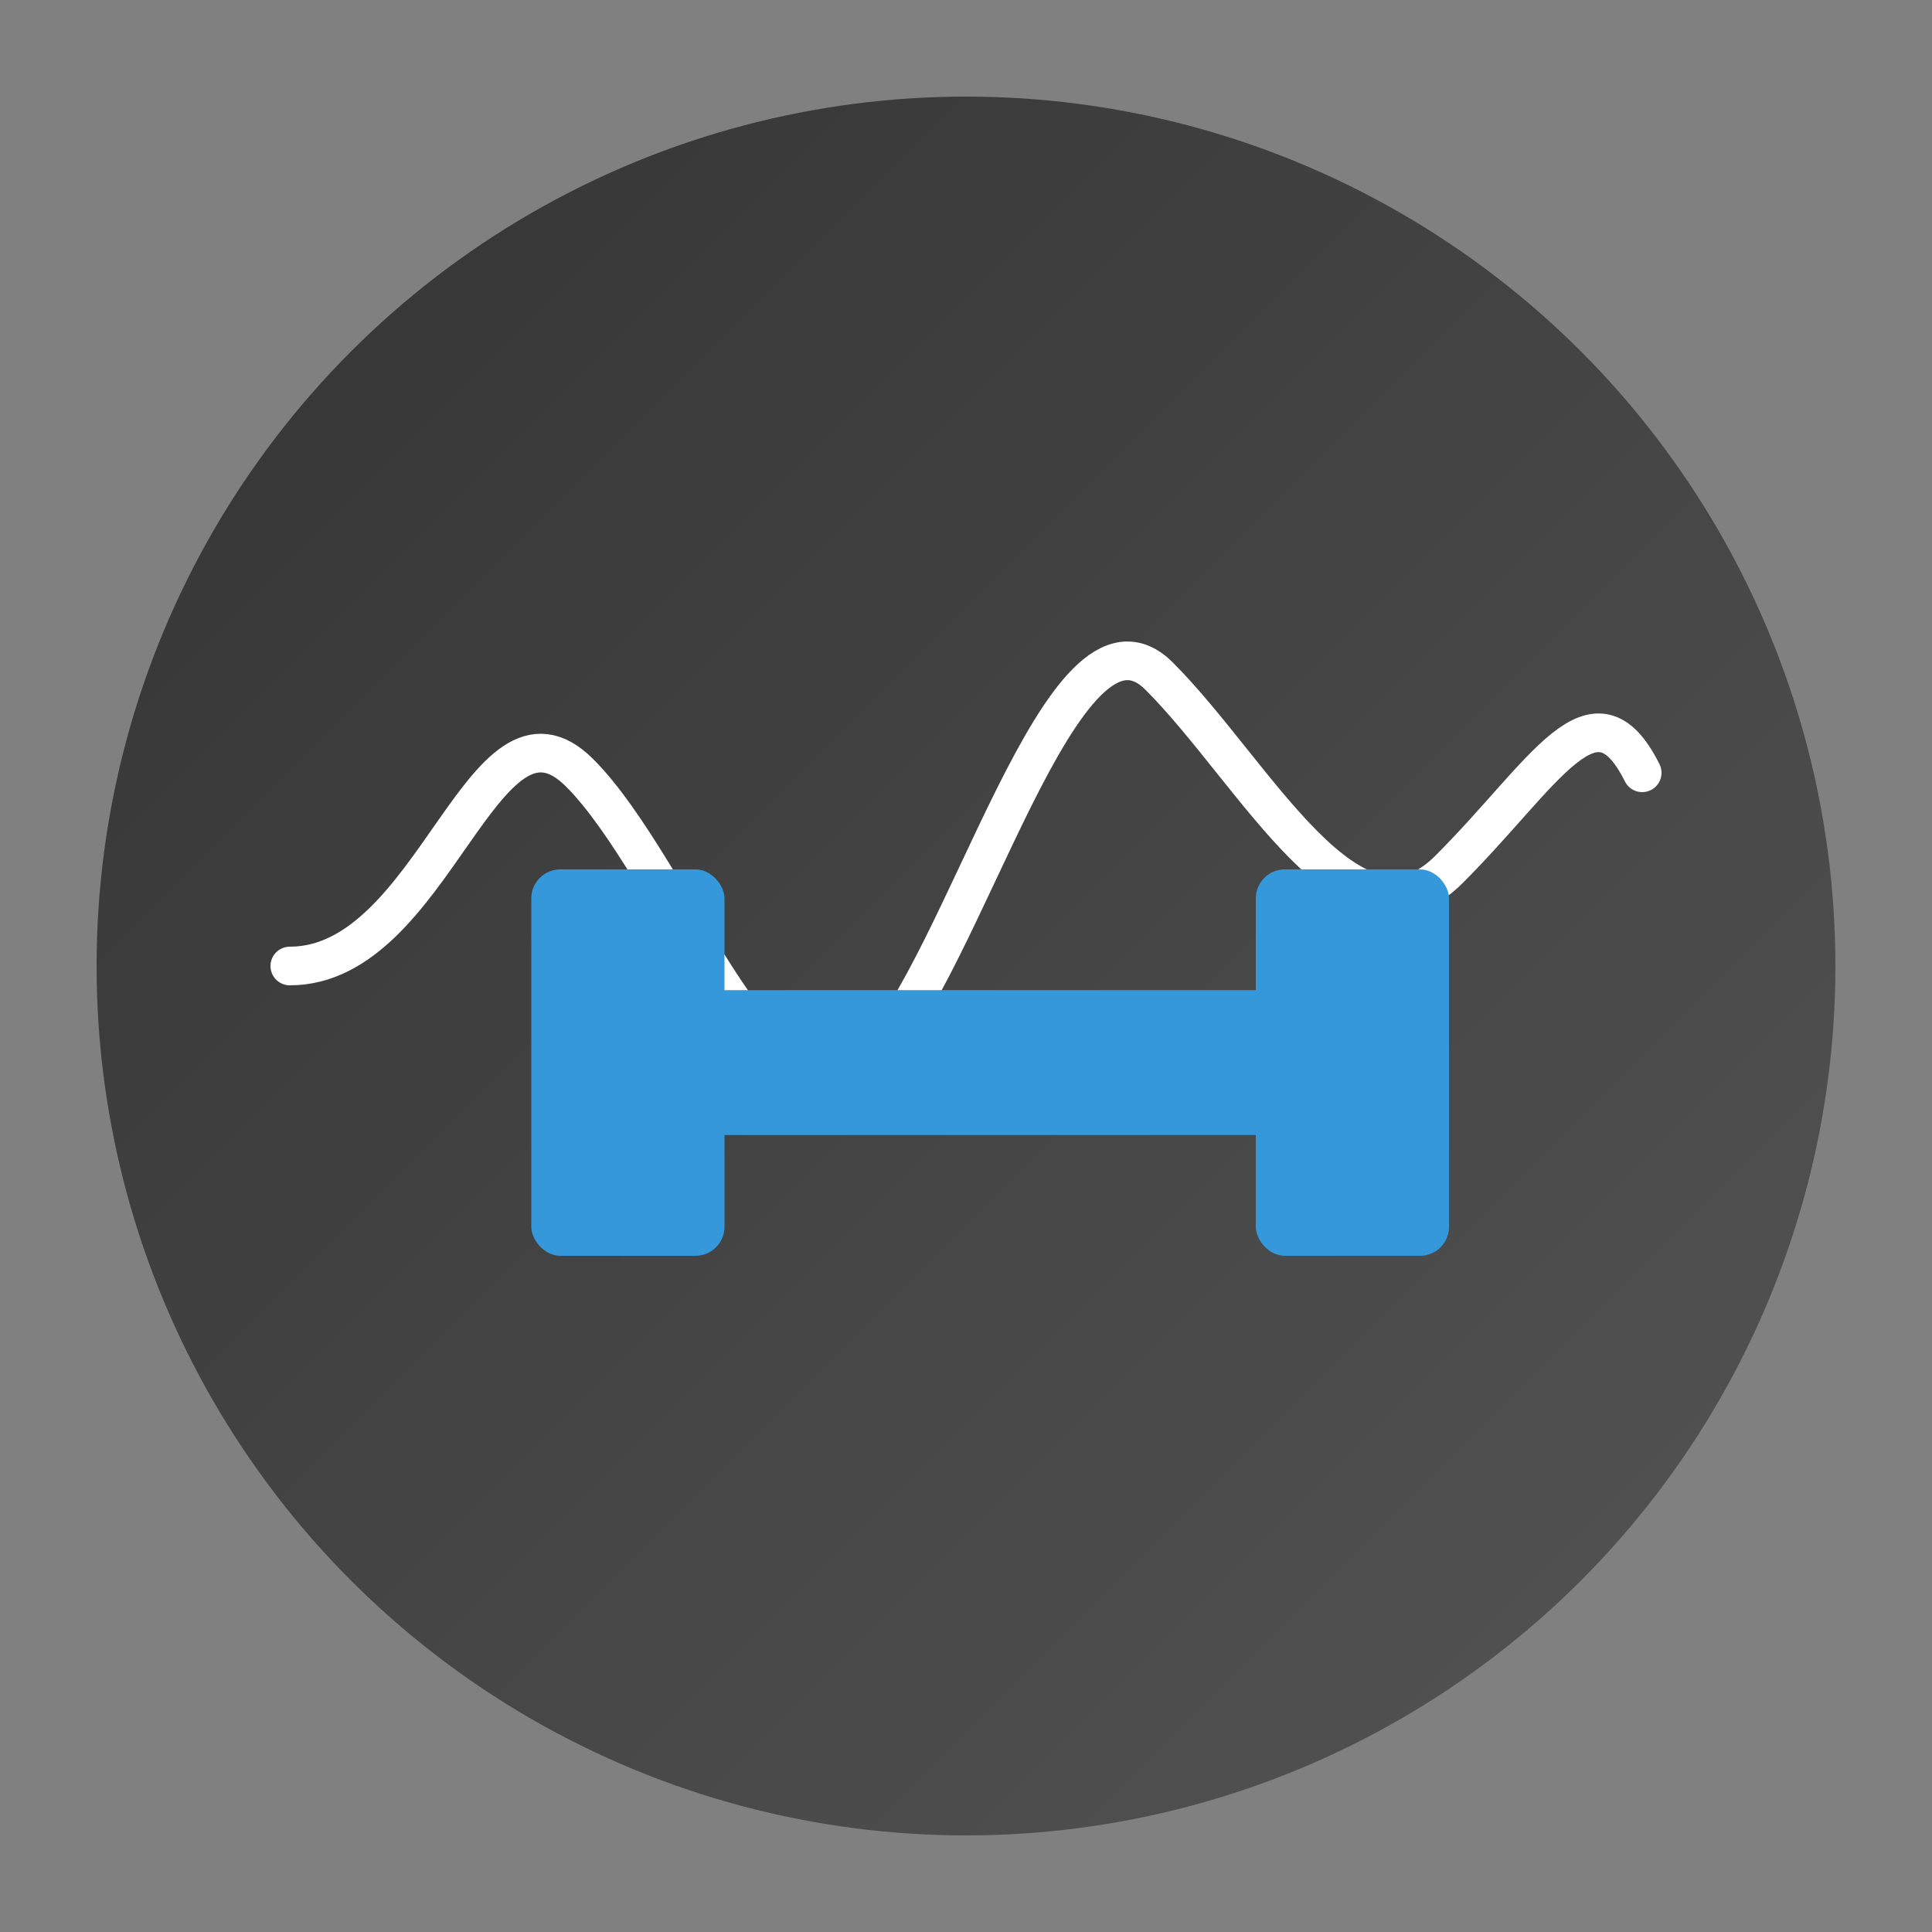 <svg xmlns="http://www.w3.org/2000/svg" viewBox="0 0 200 200">
  <rect x="0" y="0" width="200" height="200" fill="#808080" stroke="none"/>
  <!-- Gradient Definition -->
  <defs>
    <linearGradient id="grad1" x1="0%" y1="0%" x2="100%" y2="100%">
      <stop offset="0%" style="stop-color:#333"/>
      <stop offset="100%" style="stop-color:#555"/>
    </linearGradient>
  </defs>
  
  <!-- Background Circle -->
  <circle cx="100" cy="100" r="90" fill="url(#grad1)"/>
  
  <!-- Graph Line -->
  <path d="M30 100 
         C 45 100, 50 70, 60 80 
         S 80 120, 90 110
         S 110 60, 120 70
         S 140 100, 150 90
         S 165 70, 170 80" 
      stroke="#fff" 
      stroke-width="4" 
      fill="none"
      stroke-linecap="round"/>
  
  <!-- Enlarged Dumbbell -->
  <g transform="translate(50,75) scale(0.5)">
    <!-- Left Weight -->
    <rect x="10" y="30" width="40" height="80" rx="6" fill="#3498db"/>
    <!-- Bar -->
    <rect x="40" y="55" width="120" height="30" fill="#3498db"/>
    <!-- Right Weight -->
    <rect x="160" y="30" width="40" height="80" rx="6" fill="#3498db"/>
  </g>
</svg>

